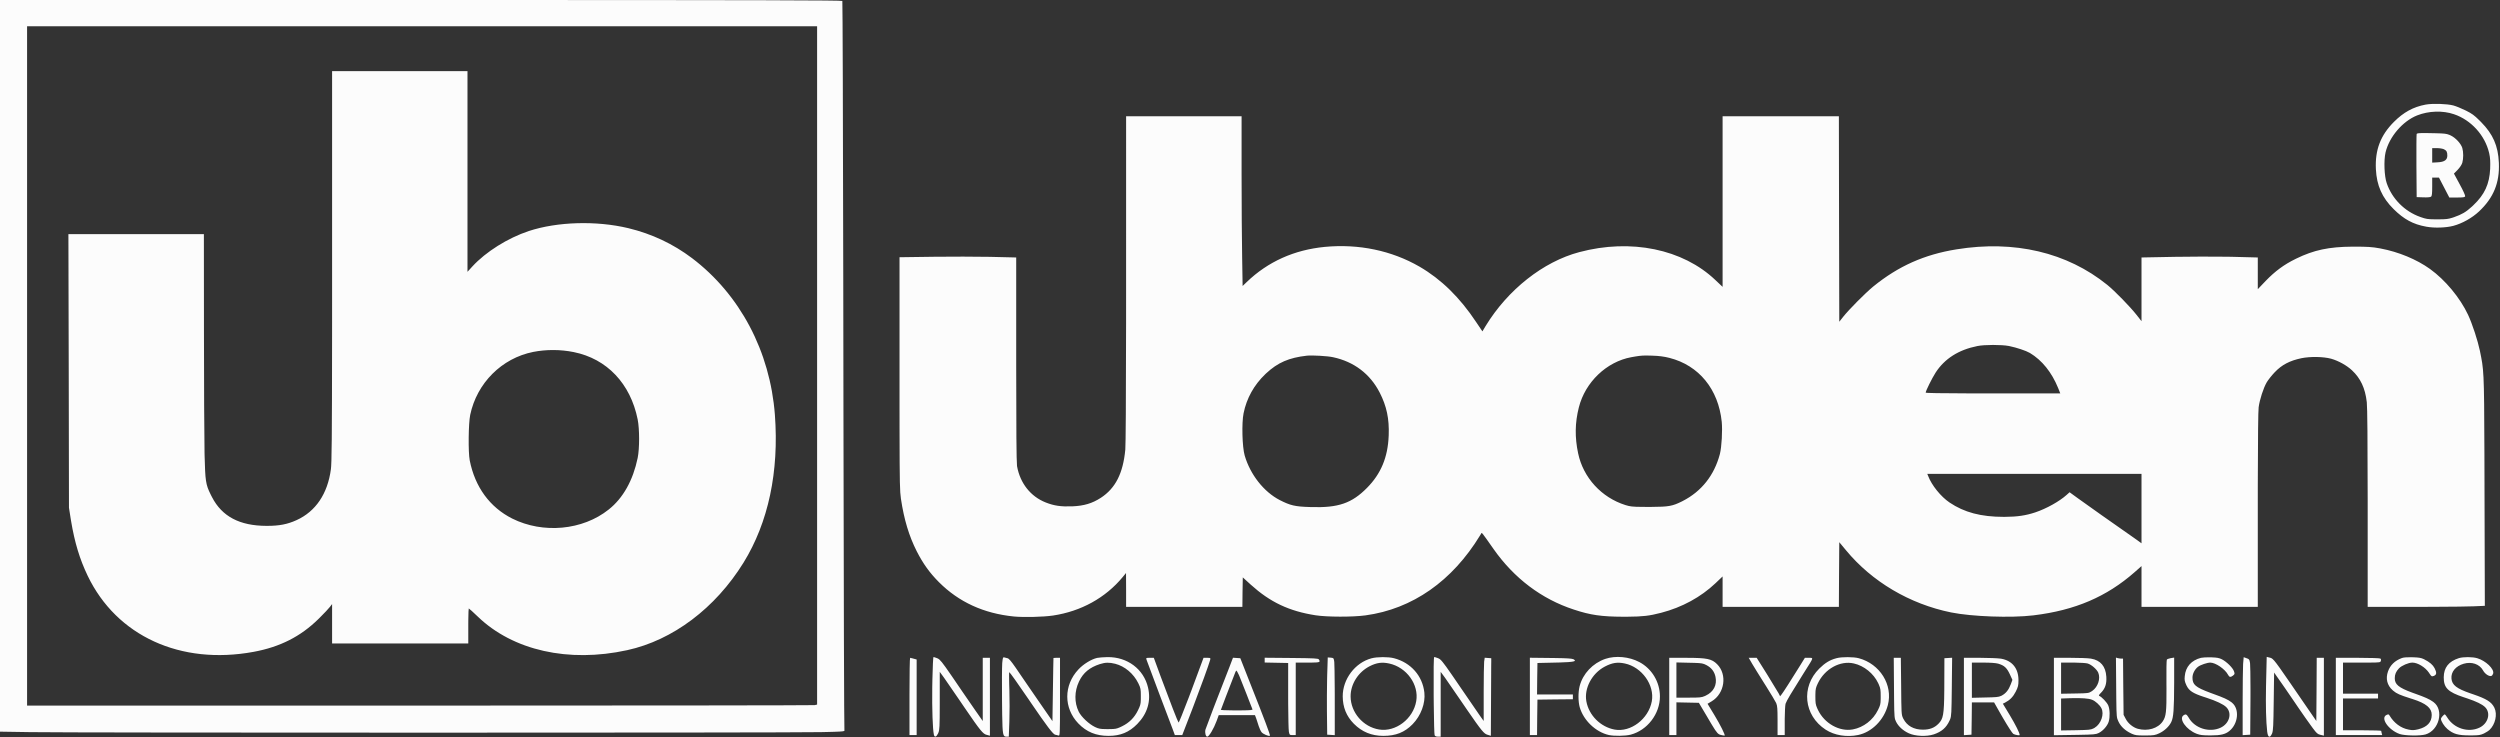 <?xml version="1.0" encoding="UTF-8"?>
<svg width="339px" height="100px" viewBox="0 0 339 100" version="1.1" xmlns="http://www.w3.org/2000/svg" xmlns:xlink="http://www.w3.org/1999/xlink">
    <rect x="0" y="0" width="339" height="100" fill="#333333" stroke="none"/>
    <!-- Generator: Sketch 60 (88103) - https://sketch.com -->
    <title>Logo-light</title>
    <desc>Created with Sketch.</desc>
    <g id="Page-1" stroke="none" stroke-width="1" fill="none" fill-rule="evenodd">
        <g id="Logo-light" fill="#FCFCFC" fill-rule="nonzero">
            <path d="M111.328,99.276 L112.41,99.251 L113.079,99.233 C114.393,99.193 114.56,99.152 114.503,99.039 C114.463,98.949 114.405,80.042 114.371,55.856 L114.346,37.473 C114.311,16.137 114.259,0.194 114.222,0.13 C114.149,0.035 103.285,0.002 61.07,0 L0,0 L0,99.212 L4.071,99.276 C9.374,99.374 107.073,99.374 111.328,99.276 Z M56.901,95.68 L3.672,95.68 L3.672,3.564 L110.799,3.564 L110.799,95.54 L110.464,95.616 C110.281,95.648 86.177,95.68 56.901,95.68 Z M85.043,88.164 C91.231,86.814 96.998,82.473 100.821,76.296 C104.19,70.842 105.648,63.952 105.076,56.263 C104.428,47.646 100.346,39.935 93.834,35 C91.253,33.056 88.402,31.717 85.205,30.94 C80.864,29.903 75.594,30.054 71.706,31.328 C68.855,32.279 65.886,34.136 64.05,36.134 L63.391,36.857 L63.391,9.644 L45.032,9.644 L45.032,40.965 L45.03,45.48 C45.019,59.591 44.979,62.813 44.87,63.629 C44.428,66.955 42.808,69.352 40.216,70.529 C38.986,71.091 37.859,71.31 36.213,71.307 L36.123,71.307 C32.495,71.296 30.097,70.032 28.747,67.408 L28.625,67.17 L28.561,67.042 C27.885,65.689 27.833,65.174 27.743,61.771 L27.735,61.384 C27.695,59.058 27.657,52.021 27.657,45.108 L27.646,31.749 L9.276,31.749 L9.32,50.292 L9.352,68.844 L9.59,70.356 L9.635,70.632 C10.128,73.593 10.811,75.825 11.89,78.078 C15.81,86.242 24.482,90.216 34.384,88.391 C37.977,87.728 40.764,86.314 43.188,83.928 L43.365,83.753 C43.989,83.134 44.598,82.484 44.741,82.289 L45.032,81.911 L45.032,87.257 L63.499,87.257 L63.499,84.595 L63.503,84.078 C63.513,83.163 63.538,82.505 63.564,82.505 C63.607,82.505 64.158,83.002 64.784,83.607 C69.557,88.207 77.095,89.903 85.043,88.164 Z M332.667,30.626 C333.877,30.302 335.216,29.557 336.166,28.661 C338.123,26.822 338.957,24.793 338.848,22.122 L338.844,22.041 C338.748,19.787 338.05,18.189 336.447,16.566 L336.298,16.416 L336.202,16.32 C335.498,15.621 335.175,15.395 334.436,15.026 L334.341,14.978 C333.78,14.698 333.024,14.395 332.667,14.298 C331.798,14.075 329.898,14.009 328.94,14.18 L328.888,14.19 C327.235,14.503 325.918,15.227 324.622,16.523 C322.797,18.348 322.041,20.335 322.171,22.948 C322.279,25.162 323.013,26.803 324.568,28.348 C325.963,29.732 327.211,30.413 328.974,30.732 L329.05,30.745 C330.119,30.94 331.674,30.886 332.667,30.626 Z M330.745,29.74 L330.387,29.741 L330.107,29.74 C329.221,29.733 328.96,29.69 328.304,29.459 L328.186,29.417 C326.069,28.672 324.363,26.955 323.639,24.838 C323.305,23.877 323.229,21.76 323.477,20.68 C323.974,18.564 325.788,16.436 327.765,15.648 C329.32,15.032 331.231,14.968 332.754,15.486 C335.074,16.266 336.96,18.338 337.521,20.727 L337.538,20.799 C337.678,21.425 337.7,21.933 337.667,22.883 C337.57,24.957 336.922,26.371 335.389,27.829 L335.29,27.923 L335.192,28.014 C334.385,28.755 333.825,29.079 332.765,29.449 L332.655,29.486 L332.545,29.522 C332.003,29.697 331.693,29.734 330.804,29.74 L330.745,29.74 Z M142.786,83.467 C146.598,82.894 149.903,81.069 152.246,78.24 L152.689,77.7 L152.7,79.989 L152.7,82.289 L168.467,82.289 L168.488,80.292 L168.521,78.294 L169.6,79.276 C172.225,81.652 174.795,82.873 178.402,83.434 C179.946,83.672 183.413,83.683 185.162,83.445 C191.523,82.579 196.932,78.792 200.707,72.586 L200.821,72.397 C200.95,72.171 200.788,71.976 202.527,74.449 C205.313,78.413 209.039,81.231 213.413,82.657 C215.648,83.402 217.171,83.618 220.086,83.629 L220.342,83.628 L220.684,83.627 C222.786,83.612 223.65,83.508 225.208,83.105 L225.27,83.089 C228.089,82.354 230.626,80.972 232.624,79.082 L233.585,78.164 L233.585,82.289 L249.352,82.289 L249.374,77.905 L249.406,73.521 L250.313,74.611 C253.834,78.877 258.952,81.901 264.568,83.045 C267.368,83.612 272.675,83.808 275.695,83.446 L275.788,83.434 C281.382,82.754 285.659,80.918 289.449,77.592 L290.389,76.76 L290.389,82.289 L306.156,82.289 L306.156,67.917 L306.158,65.655 C306.169,59.196 306.21,55.696 306.274,55.216 C306.415,54.179 306.911,52.635 307.365,51.847 C307.554,51.532 308.017,50.933 308.429,50.503 L308.467,50.464 C309.406,49.471 310.486,48.909 312.063,48.575 C313.272,48.326 315.043,48.359 316.091,48.639 C317.084,48.92 318.218,49.546 318.931,50.216 C320.091,51.302 320.717,52.629 320.931,54.498 L320.94,54.579 C321.012,55.222 321.055,59.825 321.058,67.922 L321.058,82.289 L328.37,82.289 L329.82,82.285 C332.507,82.275 334.831,82.248 335.464,82.214 L336.944,82.149 L336.886,61.398 C336.851,50.087 336.797,50.146 336.274,47.57 C335.994,46.21 335.238,43.898 334.665,42.678 C333.585,40.378 331.566,37.948 329.503,36.469 C327.694,35.17 325.245,34.155 322.787,33.692 L322.678,33.672 C321.674,33.488 321.015,33.445 319.222,33.445 L319.009,33.446 C315.799,33.464 313.75,33.904 311.364,35.069 L311.285,35.108 C309.717,35.871 308.492,36.779 307.222,38.098 L306.156,39.212 L306.156,34.914 L302.808,34.827 L302.378,34.818 L301.898,34.811 C299.952,34.785 297.053,34.79 294.924,34.827 L290.389,34.914 L290.389,43.553 L289.719,42.7 C288.844,41.587 286.771,39.46 285.745,38.629 C280.292,34.222 273.143,32.538 265.302,33.812 C260.94,34.514 257.43,36.08 254.05,38.823 L253.97,38.888 C252.887,39.786 250.738,41.955 249.949,42.941 L249.406,43.629 L249.374,29.698 L249.352,15.767 L233.585,15.767 L233.585,38.898 L232.613,37.981 C228.197,33.769 221.145,32.322 214.147,34.19 C209.266,35.486 204.46,39.276 201.447,44.212 L201.015,44.935 L200.194,43.715 C197.948,40.324 195.421,37.862 192.484,36.156 C188.704,33.974 184.244,33.045 179.654,33.477 C175.508,33.877 171.933,35.475 169.05,38.251 L168.499,38.78 L168.434,34.806 C168.392,32.69 168.36,27.749 168.359,23.67 L168.359,15.767 L152.7,15.767 L152.699,39.838 L152.697,43.926 C152.686,54.392 152.647,60.312 152.592,60.961 C152.289,64.179 151.263,66.199 149.287,67.495 C148.11,68.261 146.987,68.596 145.389,68.661 C143.855,68.715 142.937,68.585 141.793,68.132 C139.752,67.322 138.337,65.54 137.916,63.24 L137.911,63.208 L137.906,63.169 C137.829,62.46 137.799,58.19 137.797,49.602 L137.797,34.914 L134.398,34.832 L134.104,34.827 C132.24,34.793 129.094,34.787 126.728,34.816 L121.976,34.881 L121.976,55.315 L121.979,58.539 C121.989,65.576 122.026,66.672 122.16,67.584 L122.171,67.657 C122.592,70.464 123.261,72.678 124.309,74.752 C125.162,76.425 126.069,77.689 127.322,78.942 C130.022,81.641 133.391,83.186 137.473,83.596 C138.823,83.726 141.49,83.661 142.786,83.467 Z M332.127,26.782 L333.164,26.782 L333.332,26.781 L333.486,26.78 C334.064,26.771 334.23,26.731 334.276,26.62 C334.309,26.523 334.006,25.842 333.542,25 L332.754,23.542 L333.251,23.035 C333.542,22.732 333.812,22.333 333.888,22.073 C334.05,21.512 334.05,20.616 333.888,20.065 C333.707,19.471 332.975,18.679 332.304,18.364 L332.202,18.318 L332.127,18.286 C331.744,18.127 331.434,18.093 330.249,18.067 L329.279,18.048 L328.947,18.044 C328.038,18.036 327.752,18.066 327.704,18.156 L327.7,18.164 L327.698,18.171 C327.667,18.318 327.657,20.251 327.667,22.516 L327.7,26.728 L328.596,26.76 C329.154,26.781 329.537,26.751 329.646,26.67 L329.654,26.663 C329.773,26.566 329.806,26.231 329.806,25.313 L329.806,24.082 L330.724,24.082 L332.127,26.782 Z M329.806,22.052 L329.806,20.086 L330.454,20.086 C330.808,20.086 331.223,20.157 331.397,20.239 L331.415,20.248 C331.76,20.421 331.857,20.605 331.857,21.102 C331.857,21.685 331.458,21.965 330.562,22.009 L329.806,22.052 Z M279.113,52.691 L279.374,53.348 L268.885,53.347 L267.041,53.344 C263.192,53.333 261.123,53.3 261.123,53.24 C261.123,53.013 261.987,51.274 262.473,50.518 C263.693,48.639 265.583,47.43 268.143,46.922 C269.104,46.728 271.393,46.728 272.376,46.911 L272.484,46.933 C273.45,47.134 274.733,47.555 275.242,47.856 L275.27,47.873 C276.901,48.851 278.214,50.486 279.079,52.607 L279.113,52.691 Z M69.449,70.313 C66.415,68.78 64.406,66.037 63.693,62.419 C63.477,61.307 63.521,57.408 63.758,56.263 C64.665,51.944 68.035,48.575 72.3,47.721 C74.071,47.376 75.972,47.376 77.797,47.743 C82.3,48.65 85.497,52.019 86.469,56.879 C86.728,58.175 86.728,60.832 86.469,62.095 C85.842,65.13 84.492,67.549 82.538,69.093 C79.006,71.911 73.639,72.408 69.449,70.313 Z M177.786,68.758 L177.639,68.754 C175.586,68.697 174.956,68.536 173.531,67.808 C171.361,66.685 169.536,64.352 168.78,61.771 C168.445,60.616 168.359,57.354 168.629,56.037 C169.039,54.006 170.043,52.203 171.577,50.734 L171.683,50.634 C173.264,49.16 174.785,48.504 177.214,48.229 C177.894,48.153 180,48.272 180.745,48.434 C183.596,49.039 185.778,50.691 187.084,53.229 C188.031,55.08 188.391,56.775 188.309,59.014 L188.305,59.114 C188.186,62.019 187.257,64.244 185.367,66.156 C183.305,68.24 181.479,68.877 177.786,68.758 Z M223.753,68.736 L223.106,68.736 L222.708,68.734 C221.315,68.725 221.04,68.68 220.41,68.488 C217.149,67.462 214.687,64.762 213.996,61.479 C213.531,59.287 213.564,57.322 214.093,55.238 C214.957,51.814 217.851,49.05 221.21,48.434 L221.554,48.374 L221.763,48.338 C222.561,48.207 222.893,48.194 223.802,48.22 L224.082,48.229 C224.935,48.251 225.67,48.348 226.382,48.531 C230.367,49.546 233.013,52.775 233.467,57.192 C233.583,58.341 233.46,60.609 233.219,61.555 L233.207,61.598 C232.448,64.453 230.726,66.63 228.187,67.931 L228.032,68.009 C226.805,68.621 226.257,68.727 223.974,68.736 L223.753,68.736 Z M290.389,64.255 L290.389,73.672 L289.805,73.246 L289.326,72.908 L289.326,72.908 L284.954,69.84 C283.515,68.827 282.171,67.871 281.706,67.527 L280.637,66.749 L280.238,67.106 C279.255,67.991 277.495,68.974 275.972,69.482 C274.7,69.906 273.522,70.08 271.814,70.086 L271.717,70.086 C268.607,70.086 266.35,69.482 264.363,68.143 C263.175,67.343 261.933,65.799 261.458,64.546 L261.339,64.255 L290.389,64.255 Z M308.078,99.492 L308.092,99.46 L308.105,99.427 C308.244,99.06 308.275,98.372 308.315,95.14 L308.369,91.199 L309.626,92.993 L309.892,93.377 C310.354,94.045 310.893,94.833 311.301,95.436 L311.516,95.754 L311.768,96.123 C312.304,96.906 312.936,97.809 313.326,98.337 L313.523,98.609 L313.609,98.727 C314.141,99.45 314.28,99.553 314.619,99.635 L315.119,99.752 L315.119,89.201 L314.147,89.201 L314.125,93.488 L314.093,97.765 L312.095,94.86 L310.56,92.622 C308.134,89.092 308.207,89.275 307.657,89.147 L307.365,89.071 L307.282,92.632 L307.272,93.084 C307.222,95.723 307.272,97.802 307.43,99.19 L307.438,99.253 C307.54,100.016 307.794,100.113 308.078,99.492 Z M221.112,99.622 C223.38,99.028 225.086,96.803 225.086,94.438 C225.086,92.495 223.996,90.67 222.289,89.773 C220.907,89.039 219.071,88.877 217.689,89.341 C215.972,89.935 214.644,91.339 214.201,93.035 C213.985,93.866 213.996,95.162 214.212,95.907 C214.73,97.689 216.371,99.255 218.143,99.665 C218.866,99.827 220.378,99.806 221.112,99.622 Z M195.356,99.892 L195.356,91.102 L195.887,91.824 L196.025,92.019 C196.417,92.578 197.224,93.752 197.991,94.87 L198.478,95.583 L198.889,96.183 C200.923,99.146 201.239,99.499 201.706,99.633 L202.16,99.773 L202.207,90.233 C202.209,89.99 202.211,89.826 202.214,89.762 L202.214,89.255 L201.328,89.19 L201.253,89.698 L201.248,89.752 C201.218,90.158 201.19,91.89 201.188,93.798 L201.188,97.765 L200.886,97.343 L200.823,97.258 L200.673,97.044 C200.219,96.395 199.16,94.847 198.024,93.186 L197.27,92.082 L196.863,91.491 C195.613,89.68 195.364,89.408 195.055,89.275 L194.977,89.244 L194.923,89.223 C194.723,89.147 194.536,89.093 194.482,89.093 C194.406,89.093 194.384,90.799 194.406,94.298 L194.417,95.473 C194.442,97.778 194.488,99.572 194.534,99.694 L194.536,99.698 C194.59,99.827 194.752,99.892 194.989,99.892 L195.356,99.892 Z M127.202,99.454 L127.23,99.391 L127.246,99.356 C127.402,98.98 127.427,98.533 127.43,95.545 L127.43,91.102 L127.935,91.795 L128.122,92.059 C128.539,92.656 129.345,93.828 130.13,94.978 L130.753,95.895 C132.972,99.149 133.304,99.524 133.79,99.644 L134.233,99.762 L134.233,89.201 L133.261,89.201 L133.261,97.775 L132.57,96.782 L132.336,96.451 C131.937,95.882 131.247,94.881 130.508,93.799 L129.373,92.132 L129.004,91.595 C127.732,89.744 127.465,89.431 127.15,89.285 L127.106,89.266 L127.024,89.233 C126.816,89.152 126.624,89.093 126.577,89.093 C126.537,89.093 126.468,90.429 126.433,92.127 L126.419,92.886 L126.413,93.244 C126.376,96.109 126.471,98.874 126.631,99.6 L126.64,99.643 C126.731,100.013 126.967,99.944 127.19,99.48 L127.202,99.454 Z M150.324,99.784 C151.933,99.784 153.11,99.298 154.212,98.175 C155.594,96.771 156.102,95.043 155.67,93.218 C155.086,90.734 152.873,89.071 150.184,89.104 L150.091,89.106 C149.564,89.119 148.993,89.161 148.769,89.212 C147.97,89.395 146.89,90.065 146.231,90.778 C144.222,92.916 144.222,96.015 146.22,98.099 C147.333,99.255 148.618,99.784 150.324,99.784 Z M187.581,99.784 C189.266,99.784 190.464,99.309 191.544,98.207 C192.678,97.052 193.305,95.356 193.143,93.909 C192.894,91.641 191.307,89.849 189.028,89.255 C188.251,89.05 186.739,89.06 185.972,89.266 C183.747,89.86 182.063,92.095 182.073,94.428 C182.084,95.907 182.57,97.117 183.585,98.143 C184.676,99.244 185.994,99.784 187.581,99.784 Z M334.881,99.719 L335.193,99.718 L335.342,99.717 C336.133,99.709 336.365,99.666 336.771,99.482 L336.842,99.447 L336.912,99.411 C337.169,99.276 337.441,99.105 337.559,98.996 C338.369,98.24 338.672,96.868 338.24,95.972 L338.213,95.919 C337.828,95.171 337.149,94.756 335.363,94.146 L335.115,94.062 L334.998,94.022 C333.113,93.373 332.502,92.891 332.419,92.03 C332.333,91.112 332.981,90.324 334.082,90 C335.158,89.691 336.203,90.044 336.687,90.884 L336.706,90.918 C336.965,91.393 337.538,91.771 337.84,91.652 C337.927,91.62 338.035,91.469 338.078,91.317 C338.229,90.713 337.063,89.59 335.918,89.255 C335.27,89.06 334.017,89.06 333.423,89.244 C332.041,89.687 331.382,90.518 331.371,91.847 C331.371,93.265 331.921,93.832 334.078,94.546 L334.348,94.634 L334.549,94.701 C335.838,95.136 336.567,95.496 336.965,95.875 C337.797,96.674 337.397,98.132 336.188,98.683 C334.698,99.374 332.797,98.78 331.89,97.354 L331.858,97.303 C331.706,97.057 331.553,96.868 331.523,96.868 C331.393,96.868 330.994,97.322 330.994,97.473 C330.994,97.786 331.425,98.477 331.868,98.855 C332.667,99.536 333.326,99.719 334.881,99.719 Z M251.965,99.665 C253.823,99.276 255.475,97.624 255.994,95.605 C256.706,92.883 254.924,90.022 252.052,89.255 C251.342,89.064 249.761,89.061 249.058,89.244 L249.017,89.255 C248.121,89.492 247.473,89.892 246.695,90.659 C244.19,93.143 244.59,97.009 247.559,98.942 C248.758,99.719 250.41,99.989 251.965,99.665 Z M304.104,99.687 L304.622,99.654 L305.13,99.622 L305.162,95.076 L305.165,94.113 L305.164,93.201 C305.16,91.554 305.141,90.256 305.11,89.976 L305.099,89.894 L305.086,89.807 C305.022,89.416 304.962,89.361 304.633,89.255 L304.244,89.114 L304.168,90 L304.163,90.106 C304.133,90.741 304.106,92.865 304.104,95.063 L304.104,99.687 Z M328.898,99.59 C330.745,99.05 331.436,96.296 330,95.216 L329.953,95.182 L329.907,95.148 C329.414,94.797 328.855,94.548 327.484,94.06 L327.292,93.992 L327.114,93.928 C325.237,93.24 324.73,92.799 324.73,91.965 C324.73,91.447 324.903,91.048 325.302,90.626 C325.67,90.248 326.598,89.849 327.117,89.849 C327.839,89.849 328.864,90.476 329.36,91.216 L329.44,91.337 C329.712,91.75 329.748,91.754 330.032,91.652 C330.41,91.501 330.443,91.21 330.13,90.605 C329.892,90.151 329.482,89.795 328.726,89.406 L328.678,89.383 L328.632,89.361 C328.291,89.205 327.977,89.148 327.213,89.127 L327.041,89.122 L326.924,89.12 C326.33,89.112 325.921,89.147 325.691,89.233 C324.73,89.59 324.114,90.194 323.812,91.048 C323.472,92.015 323.686,92.92 324.435,93.587 L324.507,93.65 L324.544,93.681 C324.986,94.055 325.443,94.253 326.842,94.696 L327.136,94.788 C328.986,95.377 329.746,96.011 329.741,96.936 L329.741,96.965 C329.73,97.948 329.114,98.585 327.927,98.888 C327.362,99.024 327.122,99.038 326.647,98.941 L326.598,98.931 C325.54,98.726 324.633,98.045 324.017,97.019 L323.999,96.988 C323.911,96.846 323.84,96.843 323.618,96.944 C322.732,97.354 323.877,98.996 325.41,99.536 C326.069,99.762 328.186,99.806 328.898,99.59 Z M136.451,99.892 L136.793,99.892 L136.868,97.84 C136.911,96.731 136.911,94.826 136.871,93.551 L136.851,92.911 L136.84,92.465 C136.823,91.687 136.826,91.145 136.857,91.145 C136.922,91.145 138.024,92.689 139.471,94.816 L139.874,95.41 C141.907,98.392 142.783,99.551 143.067,99.622 L143.155,99.641 C143.277,99.667 143.411,99.701 143.504,99.727 L143.562,99.743 C143.715,99.779 143.734,99.451 143.736,95.47 L143.737,89.201 L143.252,89.201 L143.153,89.202 C142.985,89.206 142.859,89.214 142.851,89.222 L142.85,89.226 C142.844,89.275 142.833,89.794 142.82,90.596 L142.711,97.786 L140.918,95.194 L139.185,92.676 C138.872,92.219 138.58,91.793 138.337,91.437 L137.859,90.735 L137.707,90.514 C137.085,89.618 136.808,89.302 136.62,89.255 L136.552,89.24 L136.473,89.221 C136.366,89.195 136.256,89.165 136.18,89.143 L136.156,89.136 C136.01,89.094 135.974,89.203 135.914,89.799 L135.905,89.899 L135.901,89.948 C135.863,90.53 135.854,92.72 135.875,94.978 L135.888,96.265 L135.895,96.856 C135.936,99.699 136.019,99.885 136.451,99.892 L136.451,99.892 Z M302.285,99.136 L302.311,99.114 C303.51,98.132 303.693,96.156 302.678,95.302 L302.624,95.257 L302.568,95.213 C302.114,94.861 301.538,94.599 300.032,94.06 L299.829,93.986 L299.704,93.939 C297.681,93.183 297.3,92.834 297.3,91.879 C297.3,91.361 297.613,90.745 298.056,90.41 C298.402,90.151 299.298,89.849 299.719,89.849 C300.454,89.86 301.706,90.724 302.117,91.49 C302.296,91.839 302.466,91.867 302.787,91.615 L302.808,91.598 C303.022,91.425 303.043,91.367 302.945,91.079 L302.927,91.026 C302.775,90.562 301.944,89.741 301.296,89.406 C300.936,89.221 300.624,89.163 299.941,89.139 L299.749,89.133 C299.24,89.118 298.67,89.15 298.456,89.201 C297.149,89.536 296.361,90.421 296.253,91.695 C296.199,92.203 296.242,92.408 296.469,92.905 L296.494,92.959 C296.838,93.672 297.355,94.015 298.857,94.503 L299.028,94.557 L299.169,94.603 C300.538,95.051 301.461,95.488 301.868,95.875 C302.711,96.685 302.322,98.121 301.102,98.683 C299.59,99.374 297.635,98.769 296.803,97.343 L296.771,97.288 L296.739,97.235 C296.491,96.829 296.358,96.799 296.069,97.009 C295.421,97.484 296.458,98.942 297.829,99.482 L297.884,99.503 L297.942,99.524 C298.347,99.67 298.682,99.713 299.461,99.718 L299.805,99.72 C301.12,99.72 301.747,99.569 302.285,99.136 L302.285,99.136 Z M180.486,99.654 L180.994,99.687 L180.993,94.337 L180.989,93.395 C180.98,91.519 180.954,90.019 180.929,89.773 L180.906,89.612 L180.895,89.539 C180.842,89.221 180.786,89.215 180.454,89.179 L180.043,89.147 L179.968,91.523 L179.959,91.904 L179.952,92.303 C179.931,93.519 179.92,95.144 179.931,96.405 L179.968,99.622 L180.486,99.654 Z M290.662,99.73 L290.984,99.73 C292.063,99.728 292.242,99.689 292.786,99.438 C293.473,99.122 294.118,98.526 294.409,97.934 L294.428,97.894 C294.73,97.257 294.806,96.253 294.816,92.559 L294.816,89.168 L294.363,89.244 L294.308,89.254 C294.079,89.3 293.863,89.379 293.823,89.449 C293.78,89.525 293.747,90.983 293.769,92.711 L293.774,93.359 C293.792,96.543 293.71,97.146 293.285,97.788 L293.272,97.808 C292.624,98.78 291.22,99.19 289.881,98.823 C289.233,98.639 288.553,98.089 288.24,97.462 L287.959,96.933 L287.916,93.121 L287.883,89.309 L287.646,89.309 C287.527,89.309 287.311,89.276 287.171,89.244 L286.922,89.168 L286.968,94.751 C286.993,97.223 287.026,97.34 287.246,97.808 C287.549,98.488 288.153,99.06 288.974,99.449 L289.075,99.496 L289.123,99.517 C289.536,99.699 289.775,99.727 290.662,99.73 Z M163.704,99.892 C163.942,99.892 164.59,98.801 164.968,97.775 L165.259,96.976 L170.173,96.976 L170.346,97.43 L170.48,97.836 C170.55,98.046 170.624,98.274 170.68,98.456 C170.778,98.758 170.95,99.136 171.069,99.287 C171.274,99.546 172.073,99.881 172.203,99.762 C172.268,99.687 171.512,97.667 169.568,92.765 L168.186,89.255 L167.192,89.19 L166.751,90.35 C166.427,91.191 165.792,92.831 165.119,94.546 L164.502,96.146 C163.918,97.67 163.488,98.82 163.456,98.942 C163.359,99.374 163.499,99.892 163.704,99.892 Z M175.702,99.676 L175.702,89.849 L177.606,89.848 L177.853,89.847 C178.975,89.836 179.058,89.773 178.856,89.452 L178.834,89.417 C178.748,89.278 178.197,89.255 175.2,89.223 L171.49,89.19 L171.49,89.838 L174.676,89.903 L174.676,94.694 L174.679,95.504 C174.69,97.394 174.726,98.933 174.77,99.195 L174.792,99.31 L174.806,99.377 C174.867,99.654 174.922,99.675 175.232,99.676 L175.702,99.676 Z M262.225,99.579 C263.297,99.218 263.921,98.669 264.362,97.706 L264.411,97.598 L264.428,97.557 C264.611,97.118 264.625,96.694 264.664,93.276 L264.708,89.19 L264.19,89.222 L263.661,89.255 L263.647,93.152 L263.645,93.591 C263.619,96.944 263.496,97.489 262.86,98.133 L262.84,98.153 C262.289,98.704 261.663,98.942 260.745,98.942 C259.511,98.942 258.591,98.428 258.099,97.473 L258.043,97.359 C257.829,96.915 257.828,96.659 257.797,93.056 L257.754,89.201 L256.793,89.201 L256.838,94.829 C256.863,97.322 256.895,97.44 257.106,97.862 C257.419,98.499 258.056,99.082 258.844,99.438 C259.719,99.838 261.253,99.903 262.225,99.579 Z M208.423,99.676 L208.445,97.279 L208.477,94.87 L210.886,94.838 L213.283,94.816 L213.283,94.168 L208.423,94.168 L208.445,92.03 L208.477,89.903 L211.213,89.84 L211.462,89.834 C213.392,89.778 213.834,89.677 213.41,89.423 L213.368,89.399 L213.354,89.392 C213.143,89.293 212.477,89.25 210.772,89.228 L207.451,89.19 L207.451,99.676 L208.423,99.676 Z M241.037,99.676 L242.009,99.676 L242.009,97.652 L242.01,97.451 C242.019,96.513 242.068,95.649 242.117,95.454 L242.123,95.431 L242.131,95.408 C242.261,95.017 242.898,93.952 244.565,91.303 L244.849,90.853 C245.95,89.114 245.929,89.201 245.281,89.201 L244.741,89.201 L244.06,90.302 C242.874,92.216 241.825,93.855 241.594,94.149 L241.382,94.417 L241.199,94.05 L241.178,94.012 C241.02,93.729 240.34,92.617 239.611,91.436 L238.207,89.201 L237.127,89.201 L237.484,89.816 L237.518,89.879 L237.567,89.965 C237.845,90.446 238.552,91.572 239.233,92.657 L239.498,93.075 C240.157,94.122 240.72,95.065 240.827,95.293 L240.855,95.354 L240.871,95.393 C241.006,95.728 241.035,96.142 241.037,97.588 L241.037,99.676 Z M278.51,89.201 L278.51,99.698 L281.786,99.647 C283.941,99.609 284.219,99.579 284.586,99.393 L284.622,99.374 C285.182,99.088 285.753,98.43 285.929,97.886 L285.94,97.851 C286.13,97.238 286.103,96.171 285.879,95.66 L285.864,95.626 C285.684,95.224 284.995,94.5 284.673,94.37 L284.654,94.363 C284.557,94.33 284.633,94.19 284.903,93.931 C285.454,93.369 285.672,92.745 285.619,91.804 L285.616,91.749 C285.53,90.362 284.833,89.533 283.565,89.316 L283.486,89.303 C283.103,89.242 281.903,89.202 280.757,89.201 L278.51,89.201 Z M323.024,99.676 L322.959,99.428 L322.934,99.324 L322.923,99.277 C322.906,99.202 322.894,99.137 322.894,99.104 C322.894,99.062 321.833,99.031 320.497,99.028 L317.711,99.028 L317.711,94.708 L322.462,94.708 L322.462,94.06 L317.711,94.06 L317.711,89.849 L321.232,89.848 C322.739,89.843 322.785,89.813 322.84,89.622 C322.894,89.471 322.862,89.352 322.775,89.298 C322.691,89.245 321.356,89.203 319.793,89.201 L316.739,89.201 L316.739,99.676 L323.024,99.676 Z M124.298,99.676 L124.298,89.428 L123.898,89.32 L123.739,89.275 C123.578,89.232 123.445,89.201 123.413,89.201 C123.36,89.201 123.328,91.416 123.326,94.18 L123.326,99.676 L124.298,99.676 Z M159.309,99.676 L160.313,99.676 L161.585,96.39 L161.817,95.784 C162.85,93.082 163.894,90.198 164.077,89.551 L164.105,89.445 L164.113,89.415 C164.158,89.223 164.116,89.203 163.762,89.201 L163.197,89.201 L161.555,93.629 L161.188,94.598 C160.438,96.566 159.854,98.018 159.816,97.981 C159.708,97.873 158.618,95.065 157.397,91.76 L156.458,89.201 L155.806,89.201 L155.73,89.202 C155.429,89.208 155.402,89.239 155.452,89.4 L155.476,89.473 L155.541,89.653 C155.759,90.253 156.409,91.993 157.149,93.952 L159.039,98.942 L159.309,99.676 Z M233.866,99.752 C233.952,99.654 233.294,98.326 232.505,97.019 L231.544,95.432 L232.106,95.097 C233.866,94.039 234.244,91.469 232.84,90.065 C232.113,89.338 231.481,89.204 228.661,89.201 L226.35,89.201 L226.35,99.676 L227.322,99.676 L227.322,95.238 L230.367,95.302 L231.469,97.16 L231.906,97.903 L232.092,98.216 C232.852,99.483 232.985,99.575 233.396,99.67 L233.526,99.699 L233.597,99.713 C233.749,99.744 233.858,99.76 233.866,99.752 Z M273.866,99.665 C273.866,99.395 273.348,98.348 272.527,96.976 L271.587,95.421 L271.89,95.27 C272.543,94.933 272.98,94.483 273.322,93.81 L273.348,93.758 C273.653,93.147 273.702,92.937 273.704,92.276 L273.704,92.225 C273.704,90.653 272.868,89.6 271.396,89.328 L271.35,89.32 L271.312,89.314 C270.898,89.253 269.689,89.203 268.544,89.201 L266.307,89.201 L266.307,99.687 L266.825,99.654 L267.333,99.622 L267.365,97.43 L267.387,95.248 L270.4,95.248 L271.177,96.62 L271.39,96.99 L271.595,97.344 C272.338,98.615 272.865,99.422 273.002,99.514 C273.229,99.654 273.866,99.762 273.866,99.665 Z M229.028,94.6 L227.322,94.6 L227.322,89.827 L229.082,89.87 L229.491,89.879 L229.751,89.886 C230.758,89.915 230.952,89.964 231.361,90.173 C232.063,90.529 232.473,91.058 232.624,91.793 C232.848,92.88 232.367,93.82 231.305,94.322 L231.178,94.381 C230.739,94.581 230.48,94.6 229.028,94.6 Z M279.482,94.071 L279.482,89.849 L281.175,89.849 L281.366,89.851 C282.111,89.86 282.816,89.906 283.05,89.961 L283.078,89.968 C283.585,90.108 284.32,90.745 284.525,91.22 C284.855,92.019 284.482,93.143 283.716,93.681 L283.628,93.74 C283.24,93.995 283.129,94.007 281.563,94.035 L279.482,94.071 Z M267.387,94.622 L267.387,89.849 L268.931,89.849 C269.905,89.849 270.6,89.898 270.941,89.988 L270.983,90 C271.782,90.238 272.127,90.562 272.527,91.415 L272.883,92.192 L272.667,92.775 C272.376,93.553 272.009,94.006 271.458,94.309 L271.402,94.337 L271.349,94.363 C270.994,94.529 270.673,94.549 269.201,94.579 L267.387,94.622 Z M218.942,98.931 C217.03,98.575 215.454,96.998 215.108,95.097 C214.795,93.348 215.853,91.328 217.592,90.4 C218.596,89.87 219.309,89.752 220.324,89.968 C222.635,90.454 224.384,92.894 223.985,95.097 C223.542,97.495 221.123,99.33 218.942,98.931 Z M150.323,98.866 L150.063,98.866 L149.911,98.865 C149.171,98.856 148.949,98.806 148.488,98.585 C147.689,98.207 146.62,97.214 146.274,96.501 C145.668,95.267 145.68,93.749 146.311,92.423 L146.339,92.365 C146.89,91.22 147.765,90.497 149.136,90.054 C149.881,89.816 150.421,89.806 151.231,90.011 C152.527,90.346 153.704,91.339 154.341,92.624 L154.393,92.731 C154.668,93.298 154.696,93.466 154.698,94.335 L154.698,94.543 L154.696,94.74 L154.694,94.886 C154.68,95.517 154.612,95.693 154.298,96.339 C153.822,97.313 153.117,98.017 152.133,98.492 L151.94,98.584 L151.877,98.614 C151.415,98.825 151.197,98.861 150.475,98.865 L150.323,98.866 Z M186.998,98.92 C184.838,98.564 183.153,96.609 183.142,94.438 C183.132,92.775 184.168,91.134 185.734,90.335 C186.674,89.86 187.387,89.762 188.359,89.968 C190.734,90.475 192.43,92.829 192.041,95.076 C191.631,97.484 189.255,99.287 186.998,98.92 Z M246.512,96.253 L246.448,96.114 L246.406,96.021 C246.191,95.532 246.166,95.307 246.166,94.438 L246.167,94.237 L246.168,94.135 C246.177,93.413 246.233,93.222 246.501,92.657 C247.441,90.691 249.536,89.536 251.393,89.968 C252.775,90.281 254.06,91.328 254.676,92.624 L254.741,92.767 L254.784,92.865 C254.993,93.345 255.02,93.565 255.022,94.385 L255.022,94.544 L255.021,94.693 L255.019,94.839 C255.008,95.487 254.951,95.669 254.675,96.233 L254.654,96.274 C253.985,97.646 252.689,98.639 251.242,98.909 C249.428,99.244 247.387,98.099 246.512,96.253 Z M168.031,96.328 L167.485,96.328 L167.023,96.325 C166.167,96.315 165.551,96.289 165.551,96.263 L165.552,96.258 L165.561,96.23 C165.668,95.914 166.601,93.483 167.505,91.166 L167.524,91.124 L167.543,91.084 C167.587,90.994 167.631,90.929 167.657,90.929 C167.688,90.929 167.842,91.193 167.989,91.515 L168.018,91.58 L168.1,91.775 C168.3,92.256 168.67,93.184 169.008,94.063 L169.463,95.24 C169.636,95.687 169.769,96.023 169.819,96.143 L169.838,96.188 C169.876,96.282 169.528,96.319 168.318,96.327 L168.031,96.328 Z M279.482,99.05 L279.482,94.719 L280.702,94.676 L280.846,94.672 C282.313,94.638 283.214,94.702 283.672,94.883 L283.693,94.892 C284.136,95.065 284.73,95.605 284.946,96.026 C285.367,96.825 284.903,98.164 284.039,98.683 L283.927,98.745 L283.865,98.778 C283.497,98.967 283.235,98.98 281.512,99.017 L279.482,99.05 Z" id="Shape"></path>
        </g>
    </g>
</svg>